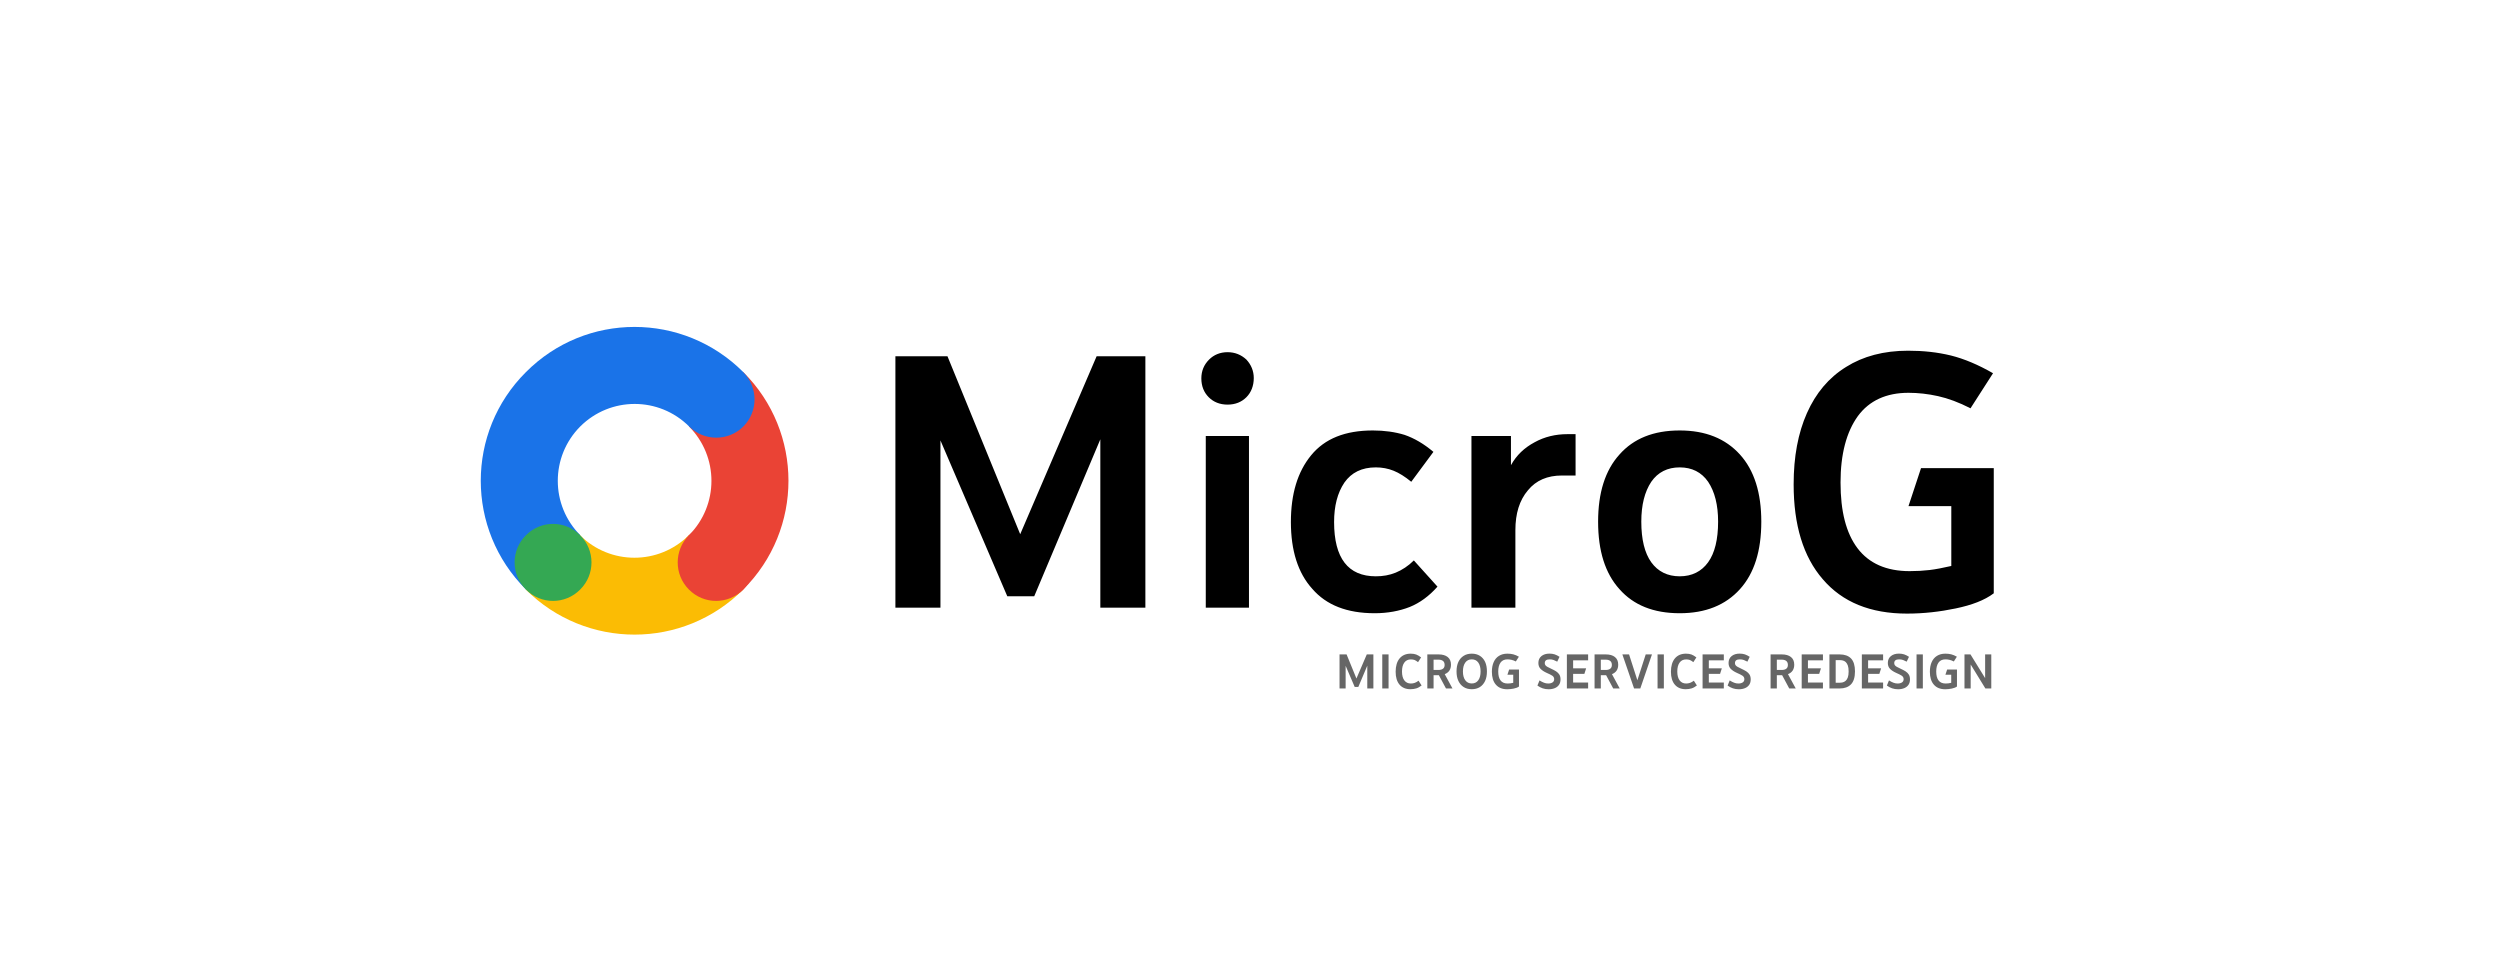 <svg width="650" height="250" viewBox="0 0 650 250" fill="none" xmlns="http://www.w3.org/2000/svg">
<rect width="650" height="250" fill="white"/>
<path d="M179.127 110.873C186.924 118.703 186.924 131.331 179.127 139.161C175.229 143.059 175.229 149.39 179.127 153.255C183.026 157.187 189.356 157.187 193.255 153.255C208.915 137.661 208.915 112.339 193.255 96.745L179.127 110.873Z" fill="#EA4335"/>
<path d="M193.255 96.745C177.595 81.085 152.339 81.085 136.745 96.745C121.085 112.339 121.085 137.661 136.745 153.255L150.873 139.161C143.076 131.331 143.076 118.703 150.873 110.873C158.703 103.076 171.331 103.076 179.161 110.873C183.059 114.771 189.39 114.771 193.288 110.873C197.153 106.974 197.153 100.643 193.222 96.745H193.255Z" fill="#1A73E8"/>
<path d="M193.255 153.255L179.094 139.161C171.264 146.958 158.636 146.958 150.806 139.161L136.678 153.255C152.339 168.915 177.628 168.915 193.255 153.255Z" fill="#FBBC04"/>
<path d="M179.127 139.161C183.026 135.229 189.323 135.229 193.255 139.161C197.153 143.059 197.153 149.39 193.255 153.288C189.323 157.22 183.026 157.22 179.127 153.288C175.229 149.39 175.229 143.059 179.127 139.161Z" fill="#EA4335"/>
<path d="M136.745 139.161C140.644 135.229 146.941 135.229 150.839 139.161C154.771 143.059 154.771 149.39 150.839 153.288C146.941 157.22 140.644 157.22 136.745 153.288C132.813 149.39 132.813 143.059 136.745 139.161Z" fill="#34A853"/>
<path d="M348.279 179V170.147H350.112L352.673 176.413L355.364 170.147H357.08V179H355.494V173.072L353.167 178.597H352.218L349.865 173.111V179H348.279ZM361.027 179H359.389V170.147H361.027V179ZM366.716 179.195C365.507 179.195 364.558 178.805 363.882 178.012C363.206 177.219 362.868 176.101 362.868 174.658C362.868 173.176 363.206 172.019 363.895 171.187C364.584 170.368 365.546 169.952 366.781 169.952C367.34 169.952 367.808 170.03 368.211 170.173C368.614 170.329 369.03 170.576 369.485 170.927L368.692 172.162C368.341 171.889 368.029 171.694 367.769 171.59C367.496 171.499 367.184 171.447 366.833 171.447C366.092 171.447 365.52 171.72 365.117 172.279C364.714 172.838 364.519 173.605 364.519 174.593C364.519 175.594 364.727 176.374 365.13 176.907C365.533 177.44 366.092 177.713 366.82 177.713C367.171 177.713 367.509 177.661 367.834 177.544C368.159 177.427 368.484 177.245 368.822 176.985L369.615 178.22C369.16 178.571 368.718 178.831 368.263 178.974C367.808 179.117 367.288 179.195 366.716 179.195ZM372.73 179H371.105V170.147H374.03C375.031 170.147 375.824 170.368 376.396 170.823C376.968 171.278 377.254 171.941 377.254 172.812C377.254 174.034 376.708 174.853 375.629 175.282L377.644 179H375.954L374.108 175.555H373.991H372.73V179ZM372.73 171.512V174.19H373.991C374.524 174.19 374.927 174.073 375.2 173.852C375.473 173.631 375.603 173.306 375.603 172.89C375.603 172.435 375.473 172.097 375.2 171.863C374.927 171.629 374.524 171.512 373.991 171.512H372.73ZM382.663 179.195C381.844 179.195 381.142 179.013 380.557 178.636C379.959 178.259 379.504 177.726 379.179 177.037C378.854 176.348 378.698 175.529 378.698 174.58C378.698 173.618 378.854 172.786 379.179 172.097C379.504 171.408 379.959 170.888 380.557 170.511C381.142 170.134 381.844 169.952 382.663 169.952C383.469 169.952 384.171 170.134 384.769 170.511C385.354 170.888 385.809 171.408 386.134 172.097C386.446 172.786 386.602 173.618 386.602 174.58C386.602 175.529 386.446 176.348 386.134 177.037C385.809 177.726 385.354 178.259 384.769 178.636C384.171 179.013 383.469 179.195 382.663 179.195ZM380.973 176.868C381.376 177.427 381.935 177.7 382.663 177.7C383.391 177.7 383.95 177.427 384.353 176.868C384.756 176.322 384.951 175.555 384.951 174.58C384.951 173.605 384.756 172.825 384.353 172.266C383.95 171.707 383.391 171.434 382.663 171.434C381.935 171.434 381.376 171.707 380.973 172.266C380.57 172.825 380.362 173.605 380.362 174.58C380.362 175.555 380.57 176.322 380.973 176.868ZM391.881 179.208C390.594 179.208 389.606 178.805 388.917 177.999C388.228 177.206 387.89 176.088 387.89 174.658C387.89 173.683 388.046 172.851 388.358 172.149C388.67 171.447 389.125 170.901 389.736 170.524C390.334 170.147 391.062 169.952 391.92 169.952C392.453 169.952 392.947 170.004 393.428 170.121C393.896 170.238 394.39 170.446 394.91 170.745L394.117 171.98C393.714 171.772 393.324 171.629 392.973 171.551C392.622 171.473 392.271 171.434 391.933 171.434C391.153 171.434 390.555 171.707 390.152 172.253C389.749 172.812 389.541 173.592 389.541 174.593C389.541 175.607 389.736 176.374 390.139 176.907C390.542 177.44 391.153 177.713 391.972 177.713C392.219 177.713 392.453 177.7 392.674 177.674C392.895 177.648 393.155 177.596 393.441 177.531V175.425H391.933L392.375 174.086H394.936V178.493C394.611 178.74 394.156 178.909 393.597 179.026C393.038 179.143 392.466 179.208 391.881 179.208ZM402.655 179.208C402.083 179.208 401.563 179.13 401.082 178.961C400.601 178.792 400.159 178.558 399.73 178.246L400.276 176.907C400.705 177.18 401.082 177.375 401.433 177.505C401.784 177.648 402.148 177.713 402.525 177.713C402.98 177.713 403.357 177.622 403.656 177.427C403.942 177.232 404.085 176.959 404.085 176.582C404.085 176.205 403.916 175.893 403.578 175.672C403.227 175.451 402.772 175.217 402.187 174.97C401.459 174.645 400.913 174.281 400.536 173.891C400.159 173.501 399.977 172.994 399.977 172.37C399.977 171.603 400.25 171.005 400.783 170.576C401.316 170.147 402.018 169.939 402.876 169.939C403.357 169.939 403.799 170.004 404.215 170.134C404.618 170.277 405.047 170.485 405.476 170.771L404.878 172.032C404.553 171.863 404.241 171.72 403.942 171.603C403.643 171.486 403.305 171.434 402.902 171.434C402.499 171.434 402.187 171.512 401.966 171.668C401.745 171.837 401.641 172.084 401.641 172.409C401.641 172.617 401.693 172.799 401.797 172.942C401.888 173.085 402.057 173.228 402.304 173.371C402.551 173.514 402.889 173.683 403.318 173.878C403.799 174.099 404.228 174.32 404.592 174.554C404.956 174.801 405.242 175.074 405.437 175.399C405.632 175.724 405.736 176.14 405.736 176.621C405.736 177.193 405.606 177.674 405.346 178.051C405.086 178.428 404.722 178.714 404.267 178.909C403.799 179.104 403.266 179.208 402.655 179.208ZM409.013 177.453H412.913V179H407.388V170.147H412.913V171.694H409.013V173.774H412.393L411.938 175.204H409.013V177.453ZM416.212 179H414.587V170.147H417.512C418.513 170.147 419.306 170.368 419.878 170.823C420.45 171.278 420.736 171.941 420.736 172.812C420.736 174.034 420.19 174.853 419.111 175.282L421.126 179H419.436L417.59 175.555H417.473H416.212V179ZM416.212 171.512V174.19H417.473C418.006 174.19 418.409 174.073 418.682 173.852C418.955 173.631 419.085 173.306 419.085 172.89C419.085 172.435 418.955 172.097 418.682 171.863C418.409 171.629 418.006 171.512 417.473 171.512H416.212ZM426.482 179H424.857L421.815 170.147H423.557L425.715 176.868L427.886 170.147H429.511L426.482 179ZM432.603 179H430.965V170.147H432.603V179ZM438.292 179.195C437.083 179.195 436.134 178.805 435.458 178.012C434.782 177.219 434.444 176.101 434.444 174.658C434.444 173.176 434.782 172.019 435.471 171.187C436.16 170.368 437.122 169.952 438.357 169.952C438.916 169.952 439.384 170.03 439.787 170.173C440.19 170.329 440.606 170.576 441.061 170.927L440.268 172.162C439.917 171.889 439.605 171.694 439.345 171.59C439.072 171.499 438.76 171.447 438.409 171.447C437.668 171.447 437.096 171.72 436.693 172.279C436.29 172.838 436.095 173.605 436.095 174.593C436.095 175.594 436.303 176.374 436.706 176.907C437.109 177.44 437.668 177.713 438.396 177.713C438.747 177.713 439.085 177.661 439.41 177.544C439.735 177.427 440.06 177.245 440.398 176.985L441.191 178.22C440.736 178.571 440.294 178.831 439.839 178.974C439.384 179.117 438.864 179.195 438.292 179.195ZM444.294 177.453H448.194V179H442.669V170.147H448.194V171.694H444.294V173.774H447.674L447.219 175.204H444.294V177.453ZM452.103 179.208C451.531 179.208 451.011 179.13 450.53 178.961C450.049 178.792 449.607 178.558 449.178 178.246L449.724 176.907C450.153 177.18 450.53 177.375 450.881 177.505C451.232 177.648 451.596 177.713 451.973 177.713C452.428 177.713 452.805 177.622 453.104 177.427C453.39 177.232 453.533 176.959 453.533 176.582C453.533 176.205 453.364 175.893 453.026 175.672C452.675 175.451 452.22 175.217 451.635 174.97C450.907 174.645 450.361 174.281 449.984 173.891C449.607 173.501 449.425 172.994 449.425 172.37C449.425 171.603 449.698 171.005 450.231 170.576C450.764 170.147 451.466 169.939 452.324 169.939C452.805 169.939 453.247 170.004 453.663 170.134C454.066 170.277 454.495 170.485 454.924 170.771L454.326 172.032C454.001 171.863 453.689 171.72 453.39 171.603C453.091 171.486 452.753 171.434 452.35 171.434C451.947 171.434 451.635 171.512 451.414 171.668C451.193 171.837 451.089 172.084 451.089 172.409C451.089 172.617 451.141 172.799 451.245 172.942C451.336 173.085 451.505 173.228 451.752 173.371C451.999 173.514 452.337 173.683 452.766 173.878C453.247 174.099 453.676 174.32 454.04 174.554C454.404 174.801 454.69 175.074 454.885 175.399C455.08 175.724 455.184 176.14 455.184 176.621C455.184 177.193 455.054 177.674 454.794 178.051C454.534 178.428 454.17 178.714 453.715 178.909C453.247 179.104 452.714 179.208 452.103 179.208ZM461.978 179H460.353V170.147H463.278C464.279 170.147 465.072 170.368 465.644 170.823C466.216 171.278 466.502 171.941 466.502 172.812C466.502 174.034 465.956 174.853 464.877 175.282L466.892 179H465.202L463.356 175.555H463.239H461.978V179ZM461.978 171.512V174.19H463.239C463.772 174.19 464.175 174.073 464.448 173.852C464.721 173.631 464.851 173.306 464.851 172.89C464.851 172.435 464.721 172.097 464.448 171.863C464.175 171.629 463.772 171.512 463.239 171.512H461.978ZM470.065 177.453H473.965V179H468.44V170.147H473.965V171.694H470.065V173.774H473.445L472.99 175.204H470.065V177.453ZM475.652 170.147H478.317C479.604 170.147 480.592 170.498 481.281 171.213C481.957 171.928 482.295 173.046 482.295 174.554C482.295 176.101 481.944 177.219 481.255 177.934C480.553 178.649 479.578 179 478.317 179H475.652V170.147ZM477.277 177.505H478.33C478.577 177.505 478.837 177.479 479.11 177.414C479.37 177.349 479.617 177.219 479.851 177.024C480.085 176.829 480.28 176.543 480.423 176.153C480.566 175.763 480.644 175.243 480.644 174.593C480.644 173.943 480.579 173.423 480.436 173.033C480.293 172.643 480.111 172.344 479.89 172.136C479.669 171.941 479.422 171.798 479.162 171.733C478.889 171.668 478.629 171.629 478.356 171.629H477.277V177.505ZM485.706 177.453H489.606V179H484.081V170.147H489.606V171.694H485.706V173.774H489.086L488.631 175.204H485.706V177.453ZM493.515 179.208C492.943 179.208 492.423 179.13 491.942 178.961C491.461 178.792 491.019 178.558 490.59 178.246L491.136 176.907C491.565 177.18 491.942 177.375 492.293 177.505C492.644 177.648 493.008 177.713 493.385 177.713C493.84 177.713 494.217 177.622 494.516 177.427C494.802 177.232 494.945 176.959 494.945 176.582C494.945 176.205 494.776 175.893 494.438 175.672C494.087 175.451 493.632 175.217 493.047 174.97C492.319 174.645 491.773 174.281 491.396 173.891C491.019 173.501 490.837 172.994 490.837 172.37C490.837 171.603 491.11 171.005 491.643 170.576C492.176 170.147 492.878 169.939 493.736 169.939C494.217 169.939 494.659 170.004 495.075 170.134C495.478 170.277 495.907 170.485 496.336 170.771L495.738 172.032C495.413 171.863 495.101 171.72 494.802 171.603C494.503 171.486 494.165 171.434 493.762 171.434C493.359 171.434 493.047 171.512 492.826 171.668C492.605 171.837 492.501 172.084 492.501 172.409C492.501 172.617 492.553 172.799 492.657 172.942C492.748 173.085 492.917 173.228 493.164 173.371C493.411 173.514 493.749 173.683 494.178 173.878C494.659 174.099 495.088 174.32 495.452 174.554C495.816 174.801 496.102 175.074 496.297 175.399C496.492 175.724 496.596 176.14 496.596 176.621C496.596 177.193 496.466 177.674 496.206 178.051C495.946 178.428 495.582 178.714 495.127 178.909C494.659 179.104 494.126 179.208 493.515 179.208ZM499.939 179H498.301V170.147H499.939V179ZM505.758 179.208C504.471 179.208 503.483 178.805 502.794 177.999C502.105 177.206 501.767 176.088 501.767 174.658C501.767 173.683 501.923 172.851 502.235 172.149C502.547 171.447 503.002 170.901 503.613 170.524C504.211 170.147 504.939 169.952 505.797 169.952C506.33 169.952 506.824 170.004 507.305 170.121C507.773 170.238 508.267 170.446 508.787 170.745L507.994 171.98C507.591 171.772 507.201 171.629 506.85 171.551C506.499 171.473 506.148 171.434 505.81 171.434C505.03 171.434 504.432 171.707 504.029 172.253C503.626 172.812 503.418 173.592 503.418 174.593C503.418 175.607 503.613 176.374 504.016 176.907C504.419 177.44 505.03 177.713 505.849 177.713C506.096 177.713 506.33 177.7 506.551 177.674C506.772 177.648 507.032 177.596 507.318 177.531V175.425H505.81L506.252 174.086H508.813V178.493C508.488 178.74 508.033 178.909 507.474 179.026C506.915 179.143 506.343 179.208 505.758 179.208ZM510.766 179V170.147H512.326L516.135 176.309V170.147H517.734V179H516.2L512.378 172.773V179H510.766Z" fill="black" fill-opacity="0.6"/>
<path d="M232.805 158V92.624H246.341L265.253 138.896L285.125 92.624H297.797V158H286.085V114.224L268.901 155.024H261.893L244.517 114.512V158H232.805ZM324.733 158H313.501V113.36H324.733V158ZM324.061 103.28C322.813 104.528 321.181 105.2 319.165 105.2C317.149 105.2 315.517 104.528 314.269 103.28C313.021 102.032 312.349 100.4 312.349 98.384C312.349 96.464 313.021 94.832 314.365 93.488C315.613 92.24 317.245 91.568 319.165 91.568C321.085 91.568 322.717 92.24 324.061 93.488C325.309 94.832 325.981 96.464 325.981 98.288C325.981 100.304 325.309 102.032 324.061 103.28ZM357.424 159.44C350.224 159.44 344.848 157.328 341.2 153.104C337.456 148.976 335.632 143.12 335.632 135.728C335.632 128.432 337.36 122.672 340.912 118.352C344.464 114.032 349.744 111.92 356.944 111.92C359.92 111.92 362.704 112.304 365.2 113.072C367.696 113.936 370.192 115.376 372.688 117.488L366.928 125.264C365.296 123.92 363.76 122.96 362.32 122.384C360.88 121.808 359.344 121.52 357.712 121.52C354.064 121.52 351.376 122.864 349.552 125.456C347.728 128.144 346.864 131.6 346.864 135.728C346.864 145.136 350.512 149.84 357.712 149.84C359.536 149.84 361.264 149.552 362.896 148.88C364.528 148.208 366.16 147.152 367.6 145.712L373.744 152.528C371.536 155.024 369.136 156.752 366.544 157.808C363.856 158.864 360.784 159.44 357.424 159.44ZM394.001 158H382.577V113.36H392.849V120.944C394.289 118.352 396.305 116.432 398.993 114.992C401.585 113.552 404.465 112.88 407.537 112.88H409.649V123.632H406.097C402.353 123.632 399.377 124.88 397.265 127.472C395.057 130.064 394.001 133.52 394.001 137.84V158ZM436.723 159.44C429.907 159.44 424.723 157.328 421.075 153.2C417.331 149.072 415.507 143.216 415.507 135.632C415.507 128.144 417.331 122.288 421.075 118.16C424.723 114.032 429.907 111.92 436.723 111.92C443.443 111.92 448.627 114.032 452.371 118.16C456.115 122.288 457.939 128.144 457.939 135.632C457.939 143.216 456.115 149.072 452.371 153.2C448.627 157.328 443.443 159.44 436.723 159.44ZM429.331 146.192C431.059 148.592 433.555 149.84 436.723 149.84C439.891 149.84 442.387 148.592 444.115 146.192C445.843 143.792 446.707 140.24 446.707 135.632C446.707 131.312 445.843 127.856 444.115 125.264C442.387 122.768 439.891 121.52 436.723 121.52C433.555 121.52 431.059 122.768 429.331 125.264C427.603 127.856 426.739 131.312 426.739 135.632C426.739 140.24 427.603 143.792 429.331 146.192ZM495.819 159.536C486.315 159.536 479.019 156.56 473.931 150.608C468.843 144.752 466.347 136.496 466.347 125.936C466.347 118.736 467.499 112.592 469.803 107.408C472.107 102.224 475.467 98.192 479.979 95.408C484.395 92.624 489.771 91.184 496.107 91.184C500.043 91.184 503.691 91.568 507.243 92.432C510.699 93.296 514.347 94.832 518.187 97.04L512.331 106.16C509.355 104.624 506.475 103.568 503.883 102.992C501.291 102.416 498.699 102.128 496.203 102.128C490.443 102.128 486.027 104.144 483.051 108.176C480.075 112.304 478.539 118.064 478.539 125.456C478.539 132.944 479.979 138.608 482.955 142.544C485.931 146.48 490.443 148.496 496.491 148.496C498.315 148.496 500.043 148.4 501.675 148.208C503.307 148.016 505.227 147.632 507.339 147.152V131.6H496.203L499.467 121.712H518.379V154.256C515.979 156.08 512.619 157.328 508.491 158.192C504.363 159.056 500.139 159.536 495.819 159.536Z" fill="black"/>
</svg>
